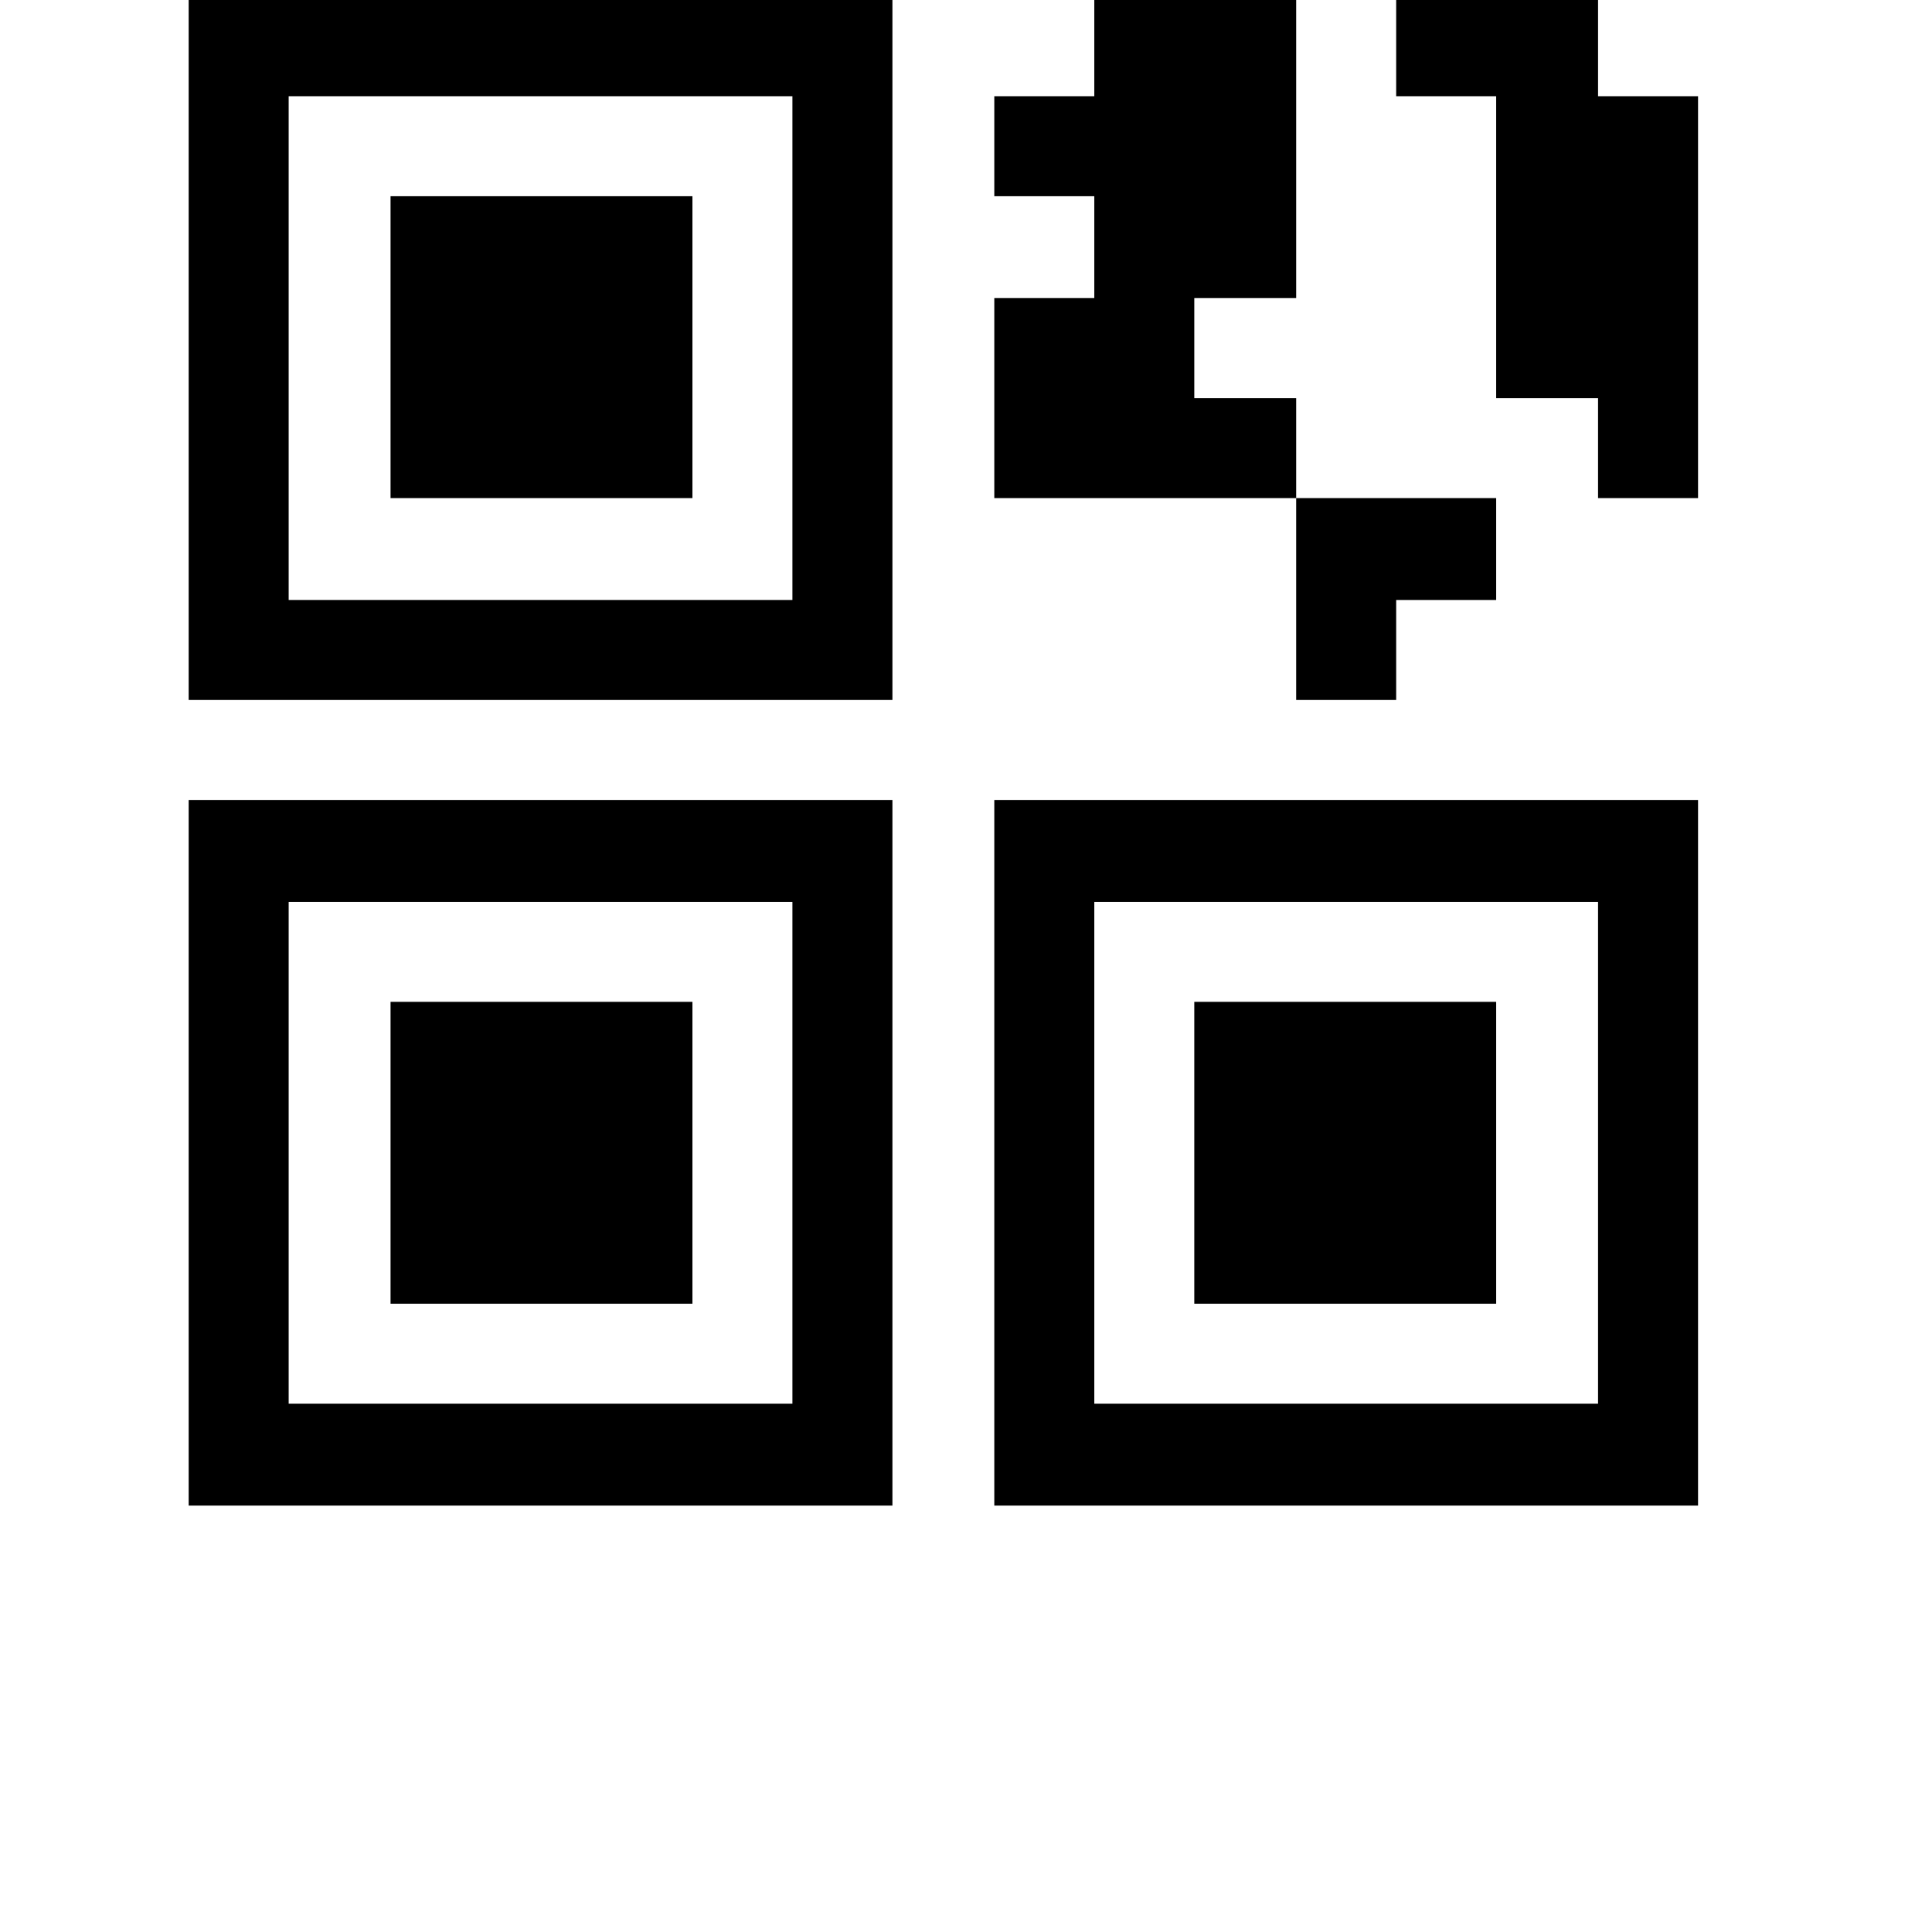 <svg width="64" height="64" viewBox="0 0 1024 1024" xmlns="http://www.w3.org/2000/svg"><path d="M100 798V424h373v374H100zm427 0V424h373v374H527zm-374-54h267V478H153v266zm427 0h267V478H580v266zm-373-53V531h160v160H207zm426 0V531h160v160H633zM100 371V-2h373v373H100zm587 0V264h106v54h-53v53h-53zm0-107H527V158h53v-54h-53V51h53V-2h107v160h-54v53h54v53zm-534 54h267V51H153v267zm54-54V104h160v160H207zm640 0v-53h-54V51h-53V-2h107v53h53v213h-53z"/></svg>
